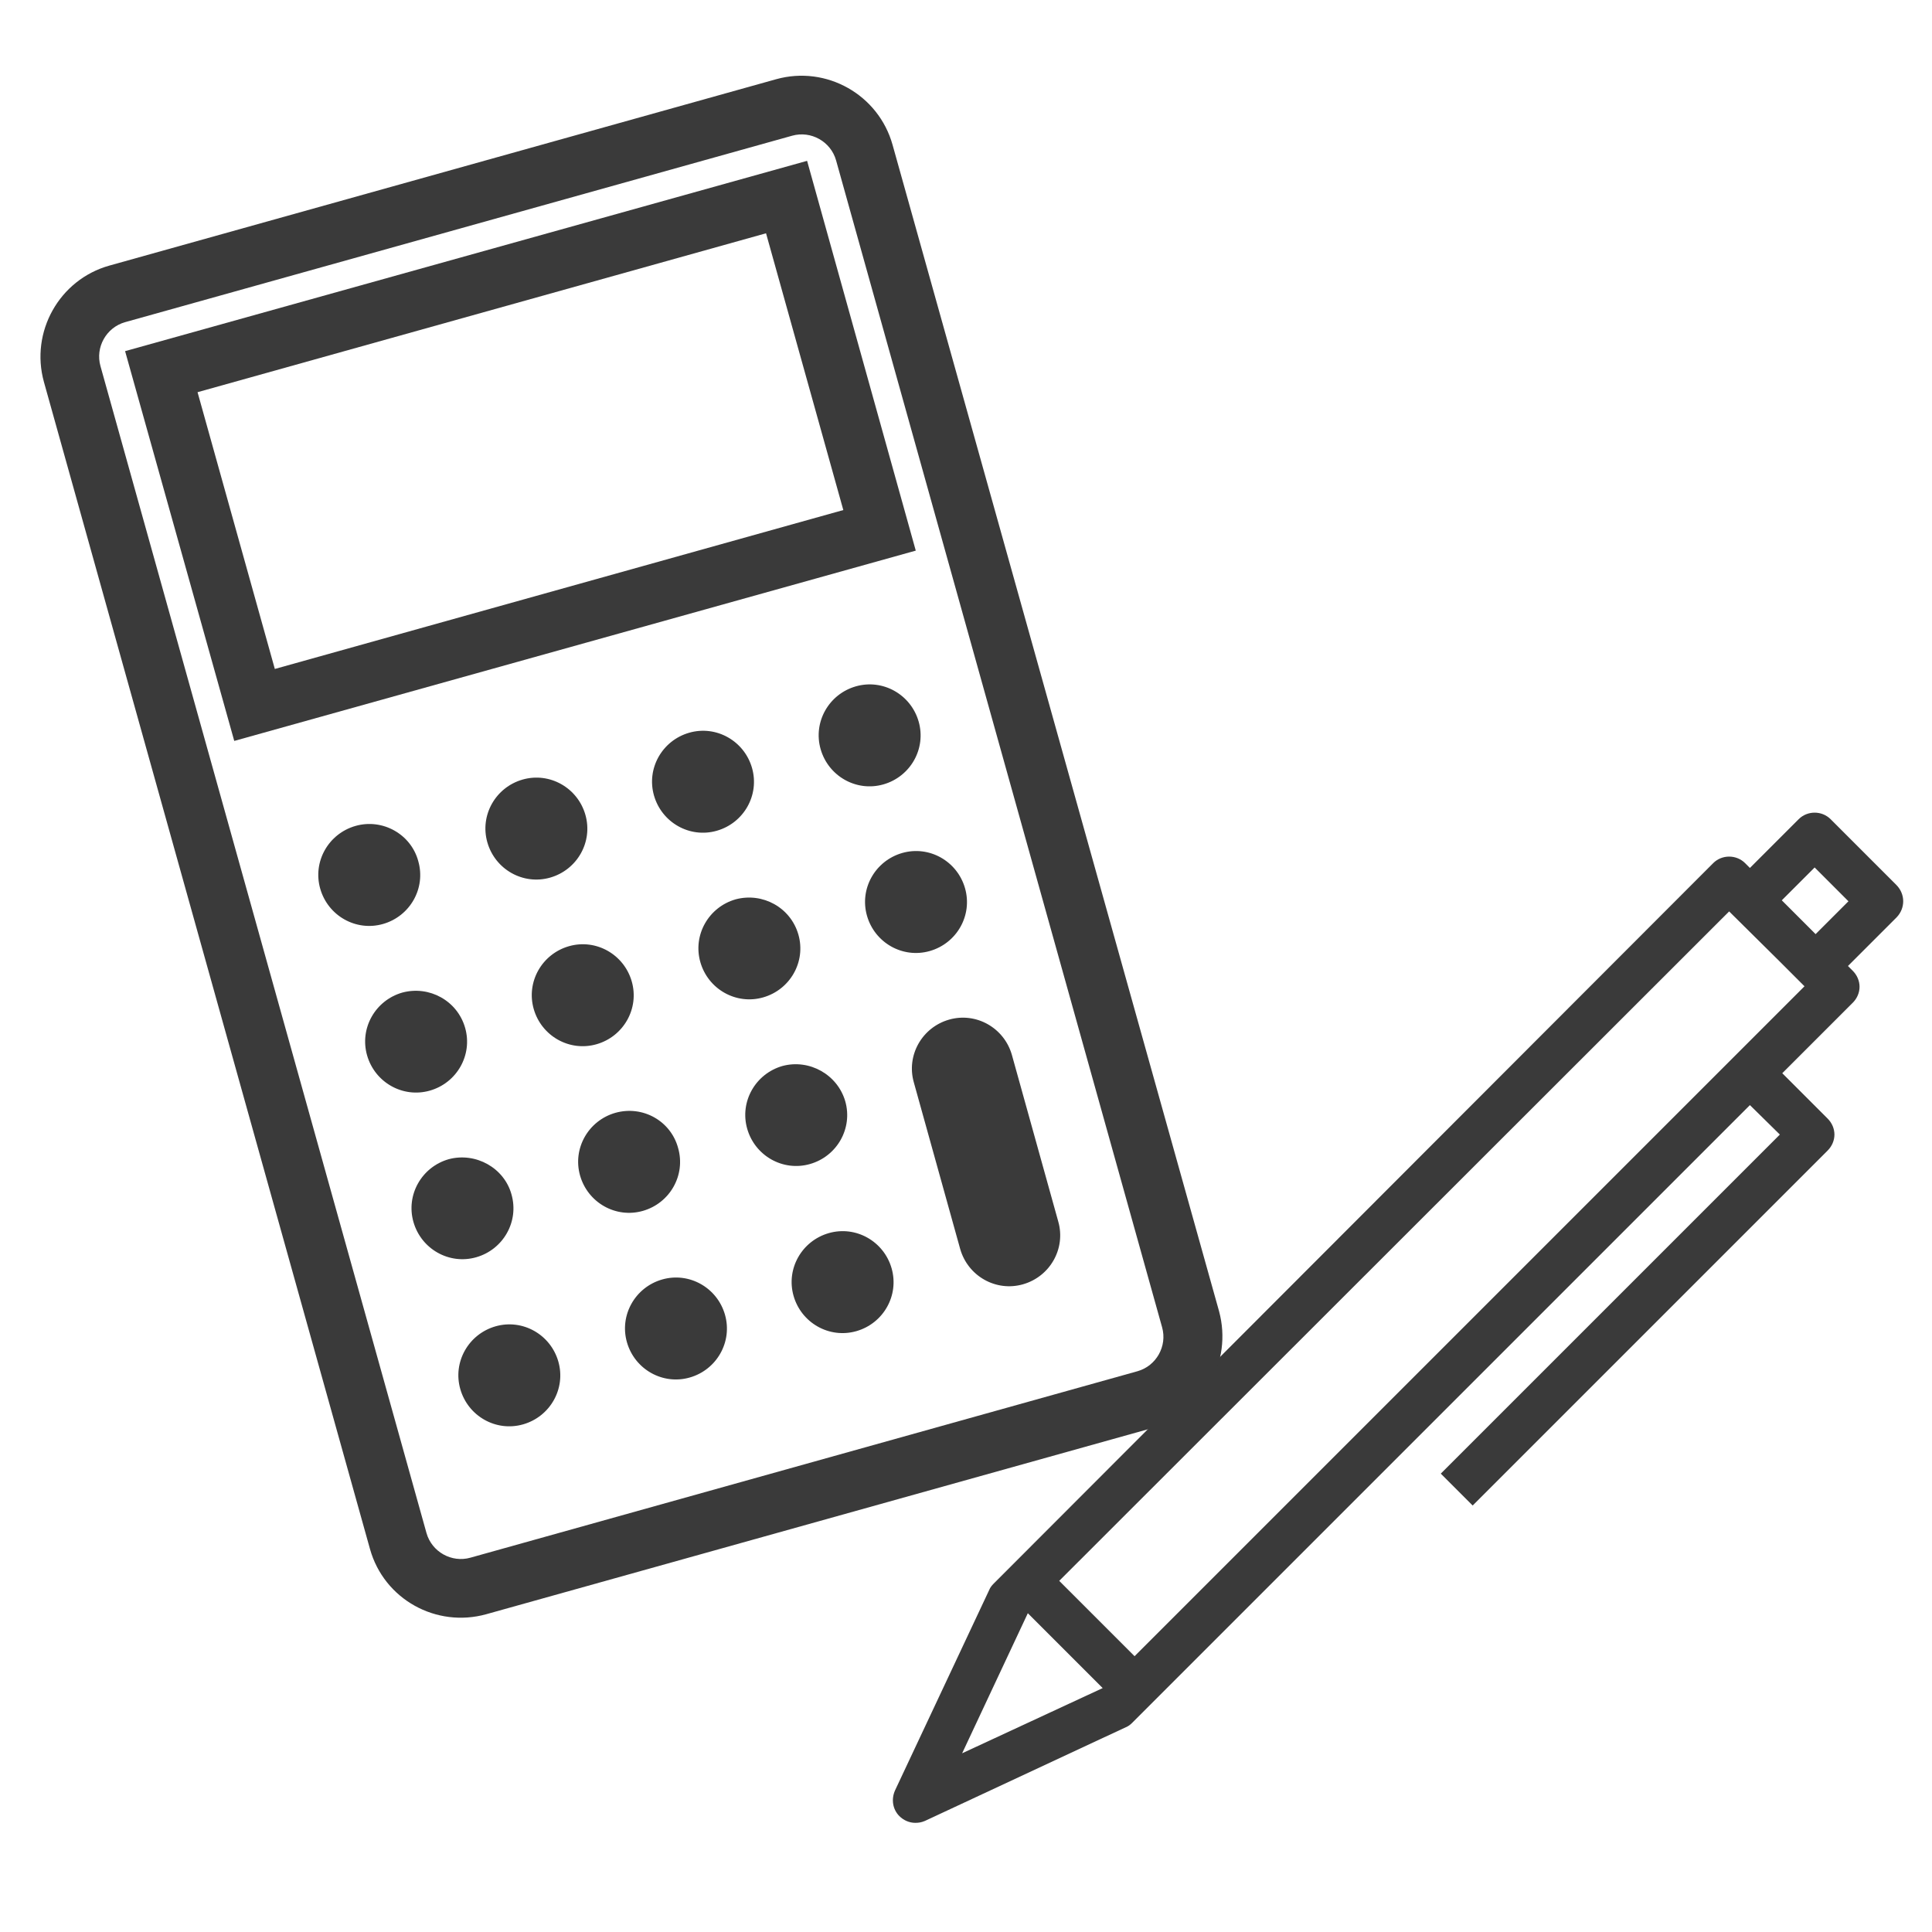 <?xml version="1.0" encoding="utf-8"?>
<!-- Generator: Adobe Illustrator 18.1.1, SVG Export Plug-In . SVG Version: 6.00 Build 0)  -->
<!DOCTYPE svg PUBLIC "-//W3C//DTD SVG 1.1//EN" "http://www.w3.org/Graphics/SVG/1.1/DTD/svg11.dtd">
<svg version="1.1" id="Layer_1" xmlns="http://www.w3.org/2000/svg" xmlns:xlink="http://www.w3.org/1999/xlink" x="0px" y="0px"
	 viewBox="0 0 400 400" enable-background="new 0 0 400 400" xml:space="preserve">
<path fill="#3A3A3A" d="M392.6,183.2L379,169.6c-1.8-1.8-4.8-1.8-6.6,0l-10.1,10.1l-1-1c-1.8-1.8-4.8-1.8-6.6,0L205.7,327.9
	c-0.4,0.4-0.7,0.8-0.9,1.3l-19.5,41.5c-0.8,1.8-0.5,3.9,0.9,5.3c0.9,0.9,2.1,1.4,3.3,1.4c0.7,0,1.3-0.1,2-0.4l41.6-19.4
	c0.5-0.2,0.9-0.5,1.3-0.9l127.9-127.9l6.2,6.1l-70.2,70.2l6.6,6.6l73.5-73.5c0.9-0.9,1.4-2.1,1.4-3.3c0-1.2-0.5-2.4-1.4-3.3
	l-9.4-9.4l14.6-14.6c0.9-0.9,1.4-2.1,1.4-3.3c0-1.2-0.5-2.4-1.4-3.3l-1-1l10.1-10.1C394.5,188,394.5,185.1,392.6,183.2z M212.8,334
	l15.5,15.5L199.2,363L212.8,334z M234.9,342.9l-15.6-15.6L358,188.7l10.3,10.2l4.3,4.3c0,0,0,0,0,0l1,1L234.9,342.9z M375.9,193.4
	l-7-7l6.8-6.8l7,7L375.9,193.4z"/>
<g>
	<path fill="#3A3A3A" d="M137.1,264.9c-5.6,1.6-8.9,7.4-7.3,13c1.6,5.6,7.4,8.9,13,7.3s8.9-7.4,7.3-13
		C148.5,266.6,142.7,263.3,137.1,264.9z"/>
	<path fill="#3A3A3A" d="M73.6,171c-5.6,1.6-8.9,7.4-7.3,13s7.4,8.9,13,7.3c5.6-1.6,8.9-7.4,7.3-13C85.1,172.7,79.2,169.4,73.6,171z
		"/>
	<path fill="#3A3A3A" d="M167.1,33.3L25.9,72.7l22.6,80.7L189.6,114L167.1,33.3L167.1,33.3z M56.9,138.5l-16-57.3l117.7-32.9
		l16,57.3L56.9,138.5z"/>
	<path fill="#3A3A3A" d="M117.8,195.9c-5.6,1.6-8.9,7.4-7.3,13c1.6,5.6,7.4,8.9,13,7.3c5.6-1.6,8.9-7.4,7.3-13
		S123.4,194.3,117.8,195.9z"/>
	<path fill="#3A3A3A" d="M83.3,205.5c-5.6,1.6-8.9,7.4-7.3,13c1.6,5.6,7.4,8.9,13,7.3s8.9-7.4,7.3-13
		C94.7,207.2,88.9,204,83.3,205.5z"/>
	<path fill="#3A3A3A" d="M102.6,274.6c-5.6,1.6-8.9,7.4-7.3,13c1.6,5.6,7.4,8.9,13,7.3s8.9-7.4,7.3-13
		C114,276.3,108.2,273,102.6,274.6z"/>
	<path fill="#3A3A3A" d="M108.2,161.4c-5.6,1.6-8.9,7.4-7.3,13s7.4,8.9,13,7.3s8.9-7.4,7.3-13C119.6,163.1,113.8,159.8,108.2,161.4z
		"/>
	<path fill="#3A3A3A" d="M92.9,240c-5.6,1.6-8.9,7.4-7.3,13c1.6,5.6,7.4,8.9,13,7.3s8.9-7.4,7.3-13C104.4,241.8,98.5,238.5,92.9,240
		z"/>
	<path fill="#3A3A3A" d="M127.4,230.4c-5.6,1.6-8.9,7.4-7.3,13c1.6,5.6,7.4,8.9,13,7.3s8.9-7.4,7.3-13
		C138.9,232.1,133.1,228.8,127.4,230.4z"/>
	<path fill="#3A3A3A" d="M186.8,176.6c-5.6,1.6-8.9,7.4-7.3,13c1.6,5.6,7.4,8.9,13,7.3s8.9-7.4,7.3-13S192.4,175,186.8,176.6z"/>
	<path fill="#3A3A3A" d="M177.2,142.1c-5.6,1.6-8.9,7.4-7.3,13s7.4,8.9,13,7.3s8.9-7.4,7.3-13C188.6,143.8,182.8,140.5,177.2,142.1z
		"/>
	<path fill="#3A3A3A" d="M160.7,16.4L22.6,55C12.3,57.9,6.2,68.7,9.1,79.1l67.5,241.6c2.9,10.4,13.7,16.4,24.1,13.5l138.1-38.6
		c10.4-2.9,16.4-13.7,13.6-24.1L184.8,30C181.9,19.6,171.1,13.5,160.7,16.4z M20.8,75.8c-1.1-3.9,1.2-8,5.1-9.1L164,28.1
		c3.9-1.1,8,1.2,9.1,5.1l67.5,241.6c1.1,3.9-1.2,8-5.1,9.1L97.4,322.5c-3.9,1.1-8-1.2-9.1-5.1C88.3,317.4,20.8,75.8,20.8,75.8z"/>
	<path fill="#3A3A3A" d="M196.5,211.1c-5.6,1.6-8.9,7.4-7.3,13l9.6,34.5c1.6,5.6,7.4,8.9,13,7.3c5.6-1.6,8.9-7.4,7.3-13l-9.6-34.5
		C207.9,212.8,202.1,209.5,196.5,211.1z"/>
	<path fill="#3A3A3A" d="M162,220.7c-5.6,1.6-8.9,7.4-7.3,13c1.6,5.6,7.4,8.9,13,7.3s8.9-7.4,7.3-13
		C173.4,222.5,167.6,219.2,162,220.7z"/>
	<path fill="#3A3A3A" d="M142.7,151.7c-5.6,1.6-8.9,7.4-7.3,13s7.4,8.9,13,7.3s8.9-7.4,7.3-13C154.1,153.4,148.3,150.1,142.7,151.7z
		"/>
	<path fill="#3A3A3A" d="M171.6,255.3c-5.6,1.6-8.9,7.4-7.3,13c1.6,5.6,7.4,8.9,13,7.3c5.6-1.6,8.9-7.4,7.3-13
		C183,257,177.2,253.7,171.6,255.3z"/>
	<path fill="#3A3A3A" d="M152.3,186.2c-5.6,1.6-8.9,7.4-7.3,13s7.4,8.9,13,7.3s8.9-7.4,7.3-13S157.9,184.7,152.3,186.2z"/>
</g>
</svg>
